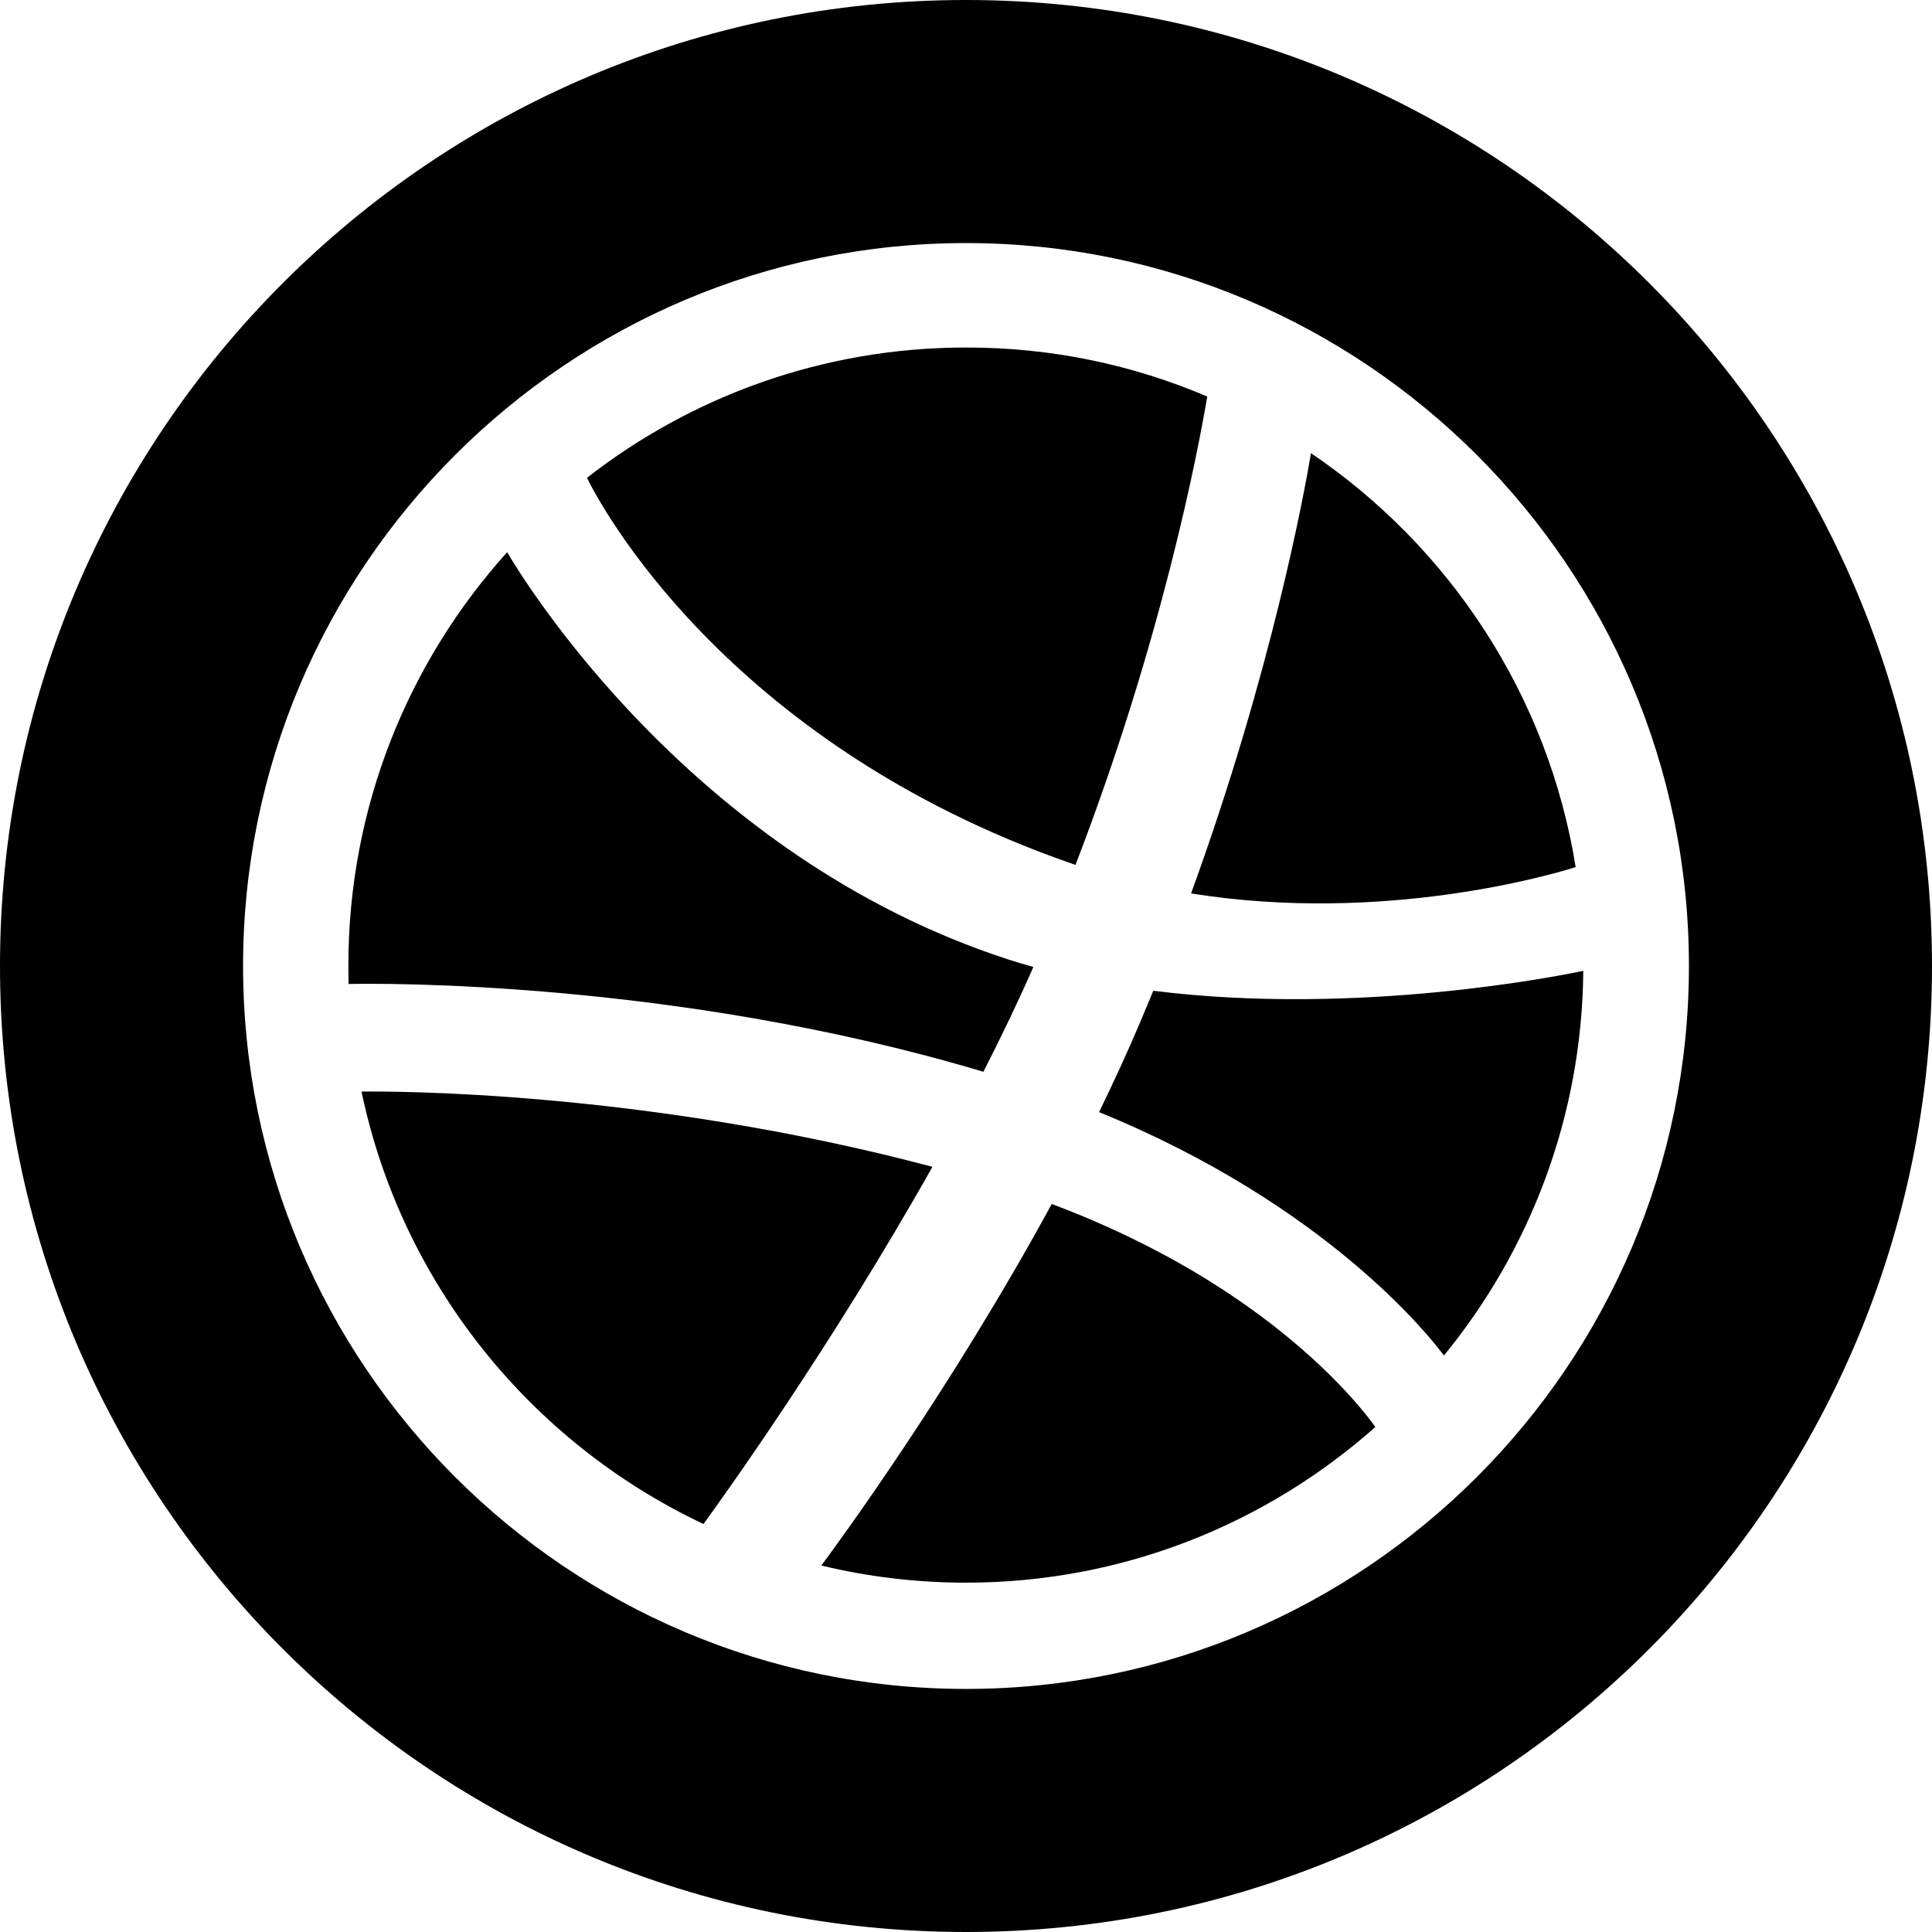 <!-- social_dribbble_circle icon -->
<svg xmlns="http://www.w3.org/2000/svg" viewBox="0 -64 1024 1024">
  <path d="M631.296 409.536c42.816-117.632 60.224-213.44 63.552-233.344 73.408 49.664 125.696 128.32 140.288 219.392-11.136 3.52-101.248 30.4-203.84 13.952zM567.872 393.664c-184.576-64.32-250.88-192.384-256.768-204.416 55.488-43.264 125.248-69.056 200.896-69.056 45.376-0.064 88.64 9.216 127.872 25.984-4.864 28.736-23.872 128.832-69.824 248.192-0.768-0.192-1.472-0.448-2.176-0.704zM582.528 525.44c7.616-15.616 14.912-31.488 21.696-47.424 2.368-5.632 4.736-11.328 7.040-16.896 108.928 13.696 217.152-8.256 227.904-10.56-0.64 77.248-28.288 148.224-73.856 203.904-6.848-9.28-61.696-79.616-182.784-129.024zM534.848 444.672c4.288 1.344 8.576 2.688 12.864 3.84-8.192 18.624-17.152 37.248-26.496 55.552-163.456-48.896-322.112-46.848-336.448-46.528-0.064-3.328-0.128-6.656-0.128-9.984 0.064-84.096 31.872-160.832 84.16-218.88 7.424 12.672 97.216 161.408 266.048 216zM494.208 554.432c-54.272 96.448-112.704 177.472-121.344 189.312-91.584-43.2-160.064-127.616-181.248-229.184 14.656-0.192 149.504-0.768 302.592 39.872zM728.96 692.352c-57.792 51.264-133.76 82.496-216.96 82.496-26.368 0-52.096-3.136-76.672-9.088 9.024-12.16 68.48-93.12 122.112-191.616 116.416 43.584 165.632 109.824 171.52 118.208zM512 960c-282.752 0-512-229.248-512-512s229.248-512 512-512 512 229.248 512 512c0 282.816-229.248 512-512 512zM512 64.832c-211.264 0-383.168 171.904-383.168 383.168s171.904 383.168 383.168 383.168 383.168-171.904 383.168-383.168c0-211.264-171.904-383.168-383.168-383.168z"/>
</svg>
